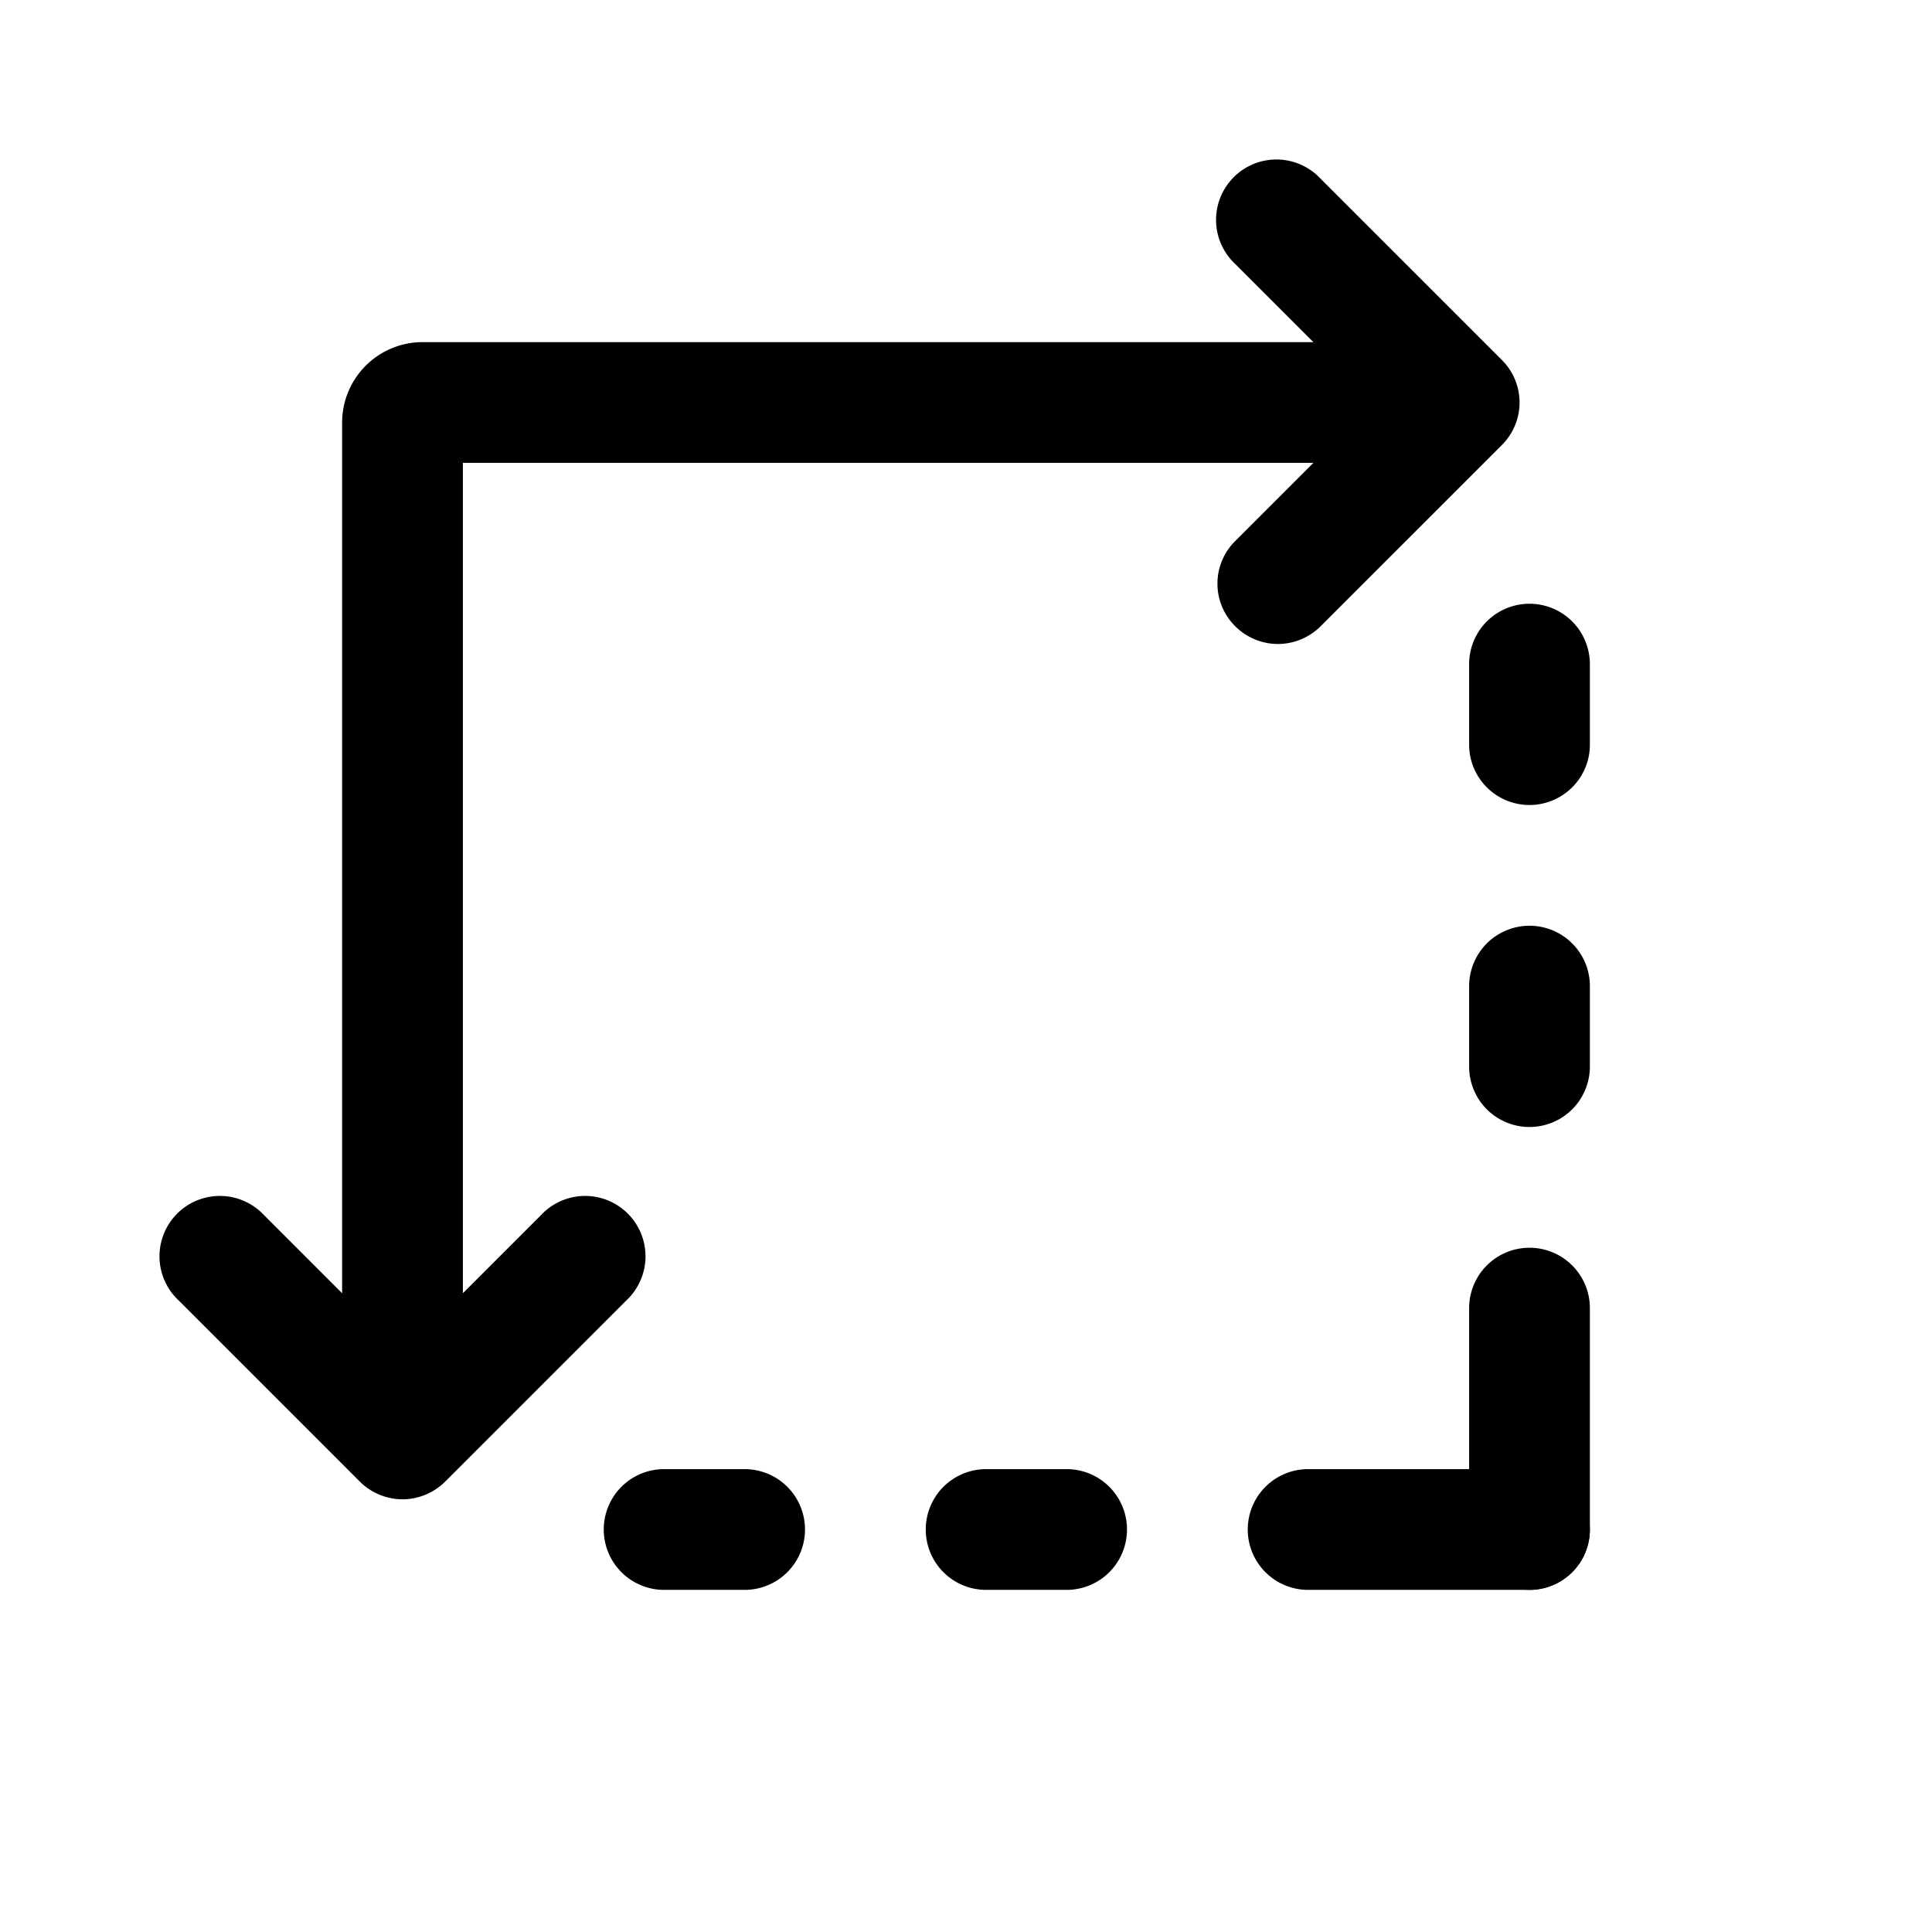 <svg id="Product_Aspect_Size_48px" xmlns="http://www.w3.org/2000/svg" viewBox="0 0 48 48"><path d="M11.5 36h-3V10.5a2 2 0 012-2H35v3H11.5z"/><path d="M10 37.25a1.51 1.51 0 01-1.06-.44l-4.5-4.5a1.5 1.5 0 112.12-2.12L10 33.63l3.44-3.44a1.5 1.5 0 112.12 2.12l-4.5 4.5a1.51 1.51 0 01-1.06.44zM31.75 16a1.51 1.51 0 01-1.06-.44 1.49 1.49 0 010-2.12L34.13 10l-3.44-3.44a1.5 1.5 0 112.12-2.12l4.5 4.5a1.49 1.49 0 010 2.12l-4.5 4.5a1.51 1.51 0 01-1.06.44zM18.5 39.5h-2a1.5 1.5 0 010-3h2a1.5 1.5 0 010 3zM26.5 39.5h-2a1.5 1.5 0 010-3h2a1.5 1.5 0 010 3zM38 39.5h-5.5a1.5 1.5 0 010-3H38a1.5 1.5 0 010 3zM38 20a1.5 1.5 0 01-1.5-1.5v-2a1.5 1.5 0 013 0v2A1.5 1.5 0 0138 20zM38 28a1.5 1.5 0 01-1.5-1.5v-2a1.5 1.5 0 013 0v2A1.5 1.5 0 0138 28z"/><path d="M38 39.5a1.5 1.5 0 01-1.5-1.5v-5.5a1.5 1.5 0 013 0V38a1.5 1.5 0 01-1.5 1.5z"/></svg>